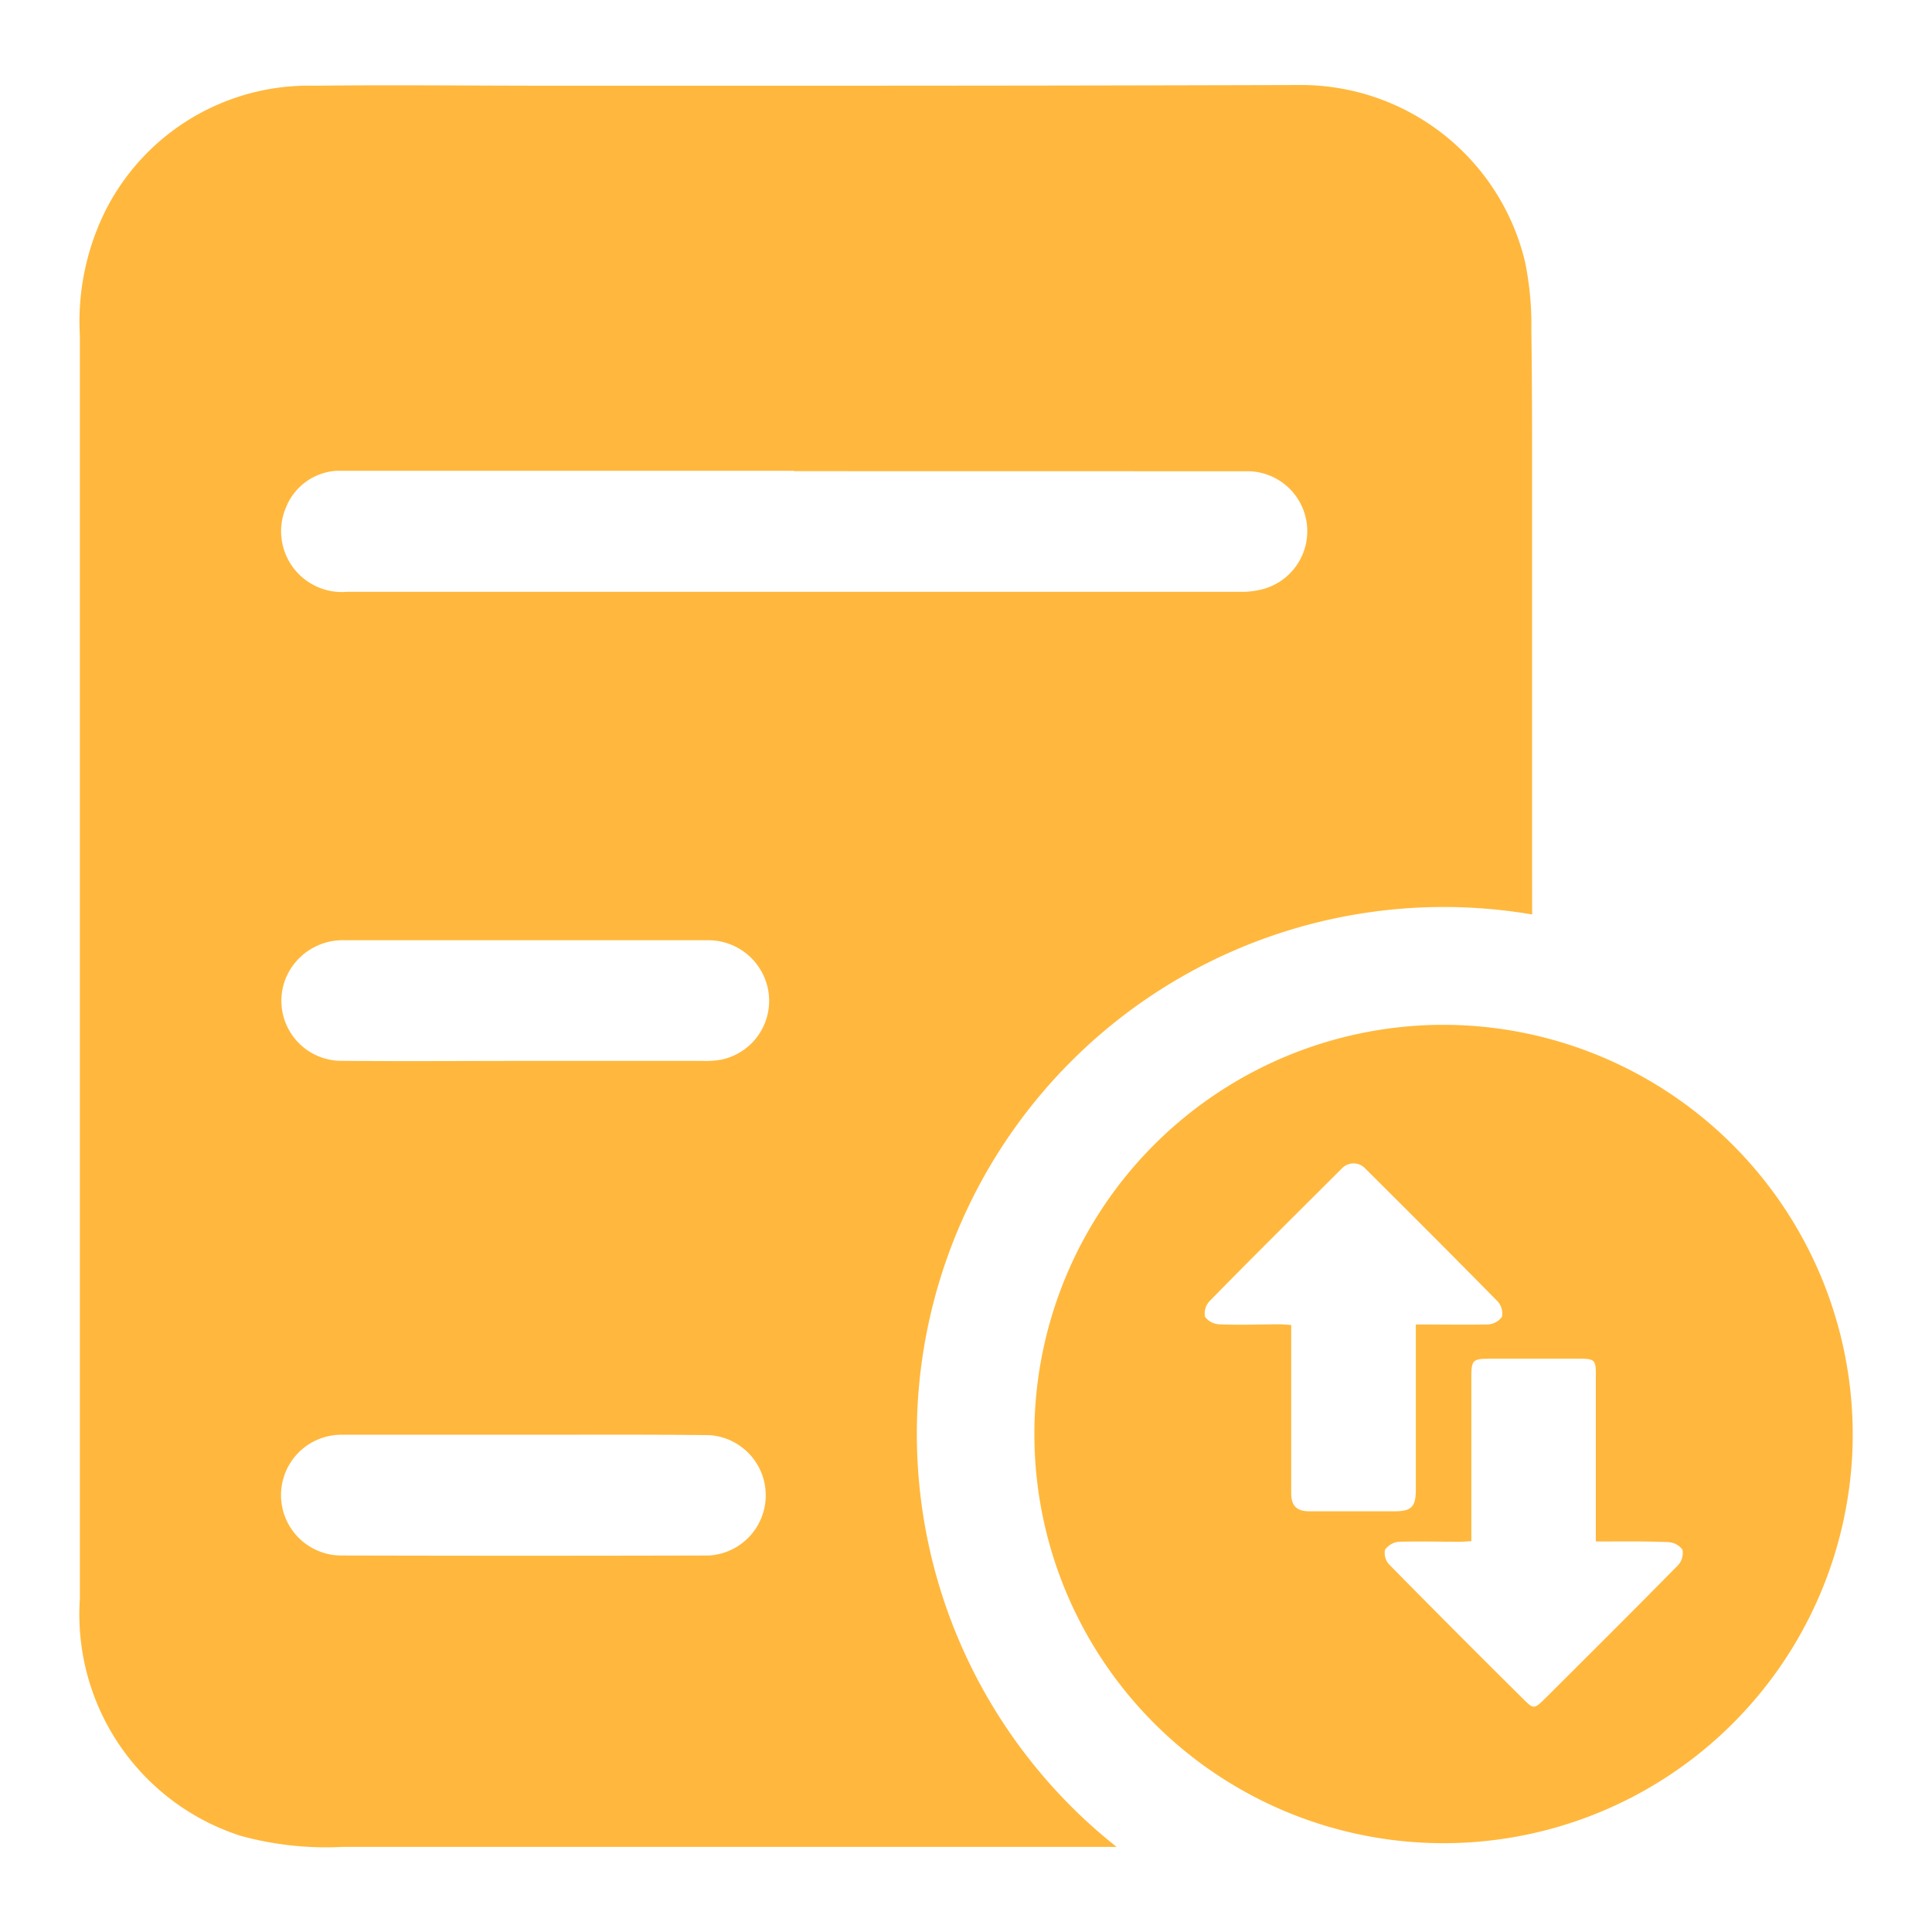 <svg id="我的_充提记录" xmlns="http://www.w3.org/2000/svg" xmlns:xlink="http://www.w3.org/1999/xlink" width="24" height="24" viewBox="0 0 24 24">
  <defs>
    <clipPath id="clip-path">
      <rect id="Rectangle_57404" data-name="Rectangle 57404" width="24" height="24" fill="#ffb83d"/>
    </clipPath>
  </defs>
  <g id="活动" clip-path="url(#clip-path)">
    <rect id="Rectangle_56259" width="24" height="24" fill="none"/>
    <g id="Group_40059" data-name="Group 40059" transform="translate(0.985 1.058)">
      <path id="Path_51970" data-name="Path 51970" d="M16.468,5.532a6.545,6.545,0,0,0-5.162,11.583h-.164q-4.729,0-9.457,0a4,4,0,0,1-1.258-.137,2.888,2.888,0,0,1-2-2.94c0-.046,0-.092,0-.137q0-7.784,0-15.567a3.093,3.093,0,0,1,.324-1.557,2.828,2.828,0,0,1,2.588-1.54c.978-.012,1.957,0,2.936,0q1.518,0,3.036,0,3.136,0,6.271-.009a2.862,2.862,0,0,1,2.8,2.207,3.921,3.921,0,0,1,.076.841c.011.779.009,1.557.009,2.336q0,2.161,0,4.323ZM7.3.025V.02H1.811c-.062,0-.125,0-.187,0A.724.724,0,0,0,.987.477a.755.755,0,0,0,.757,1.047q5.553,0,11.106,0a1.01,1.01,0,0,0,.295-.04A.745.745,0,0,0,12.917.026ZM3.958,7.351h2.21a1.055,1.055,0,0,0,.223-.015.746.746,0,0,0,.592-.83.756.756,0,0,0-.748-.654c-.316,0-.633,0-.949,0H1.716a.765.765,0,0,0-.73.47A.746.746,0,0,0,1.661,7.35C2.427,7.357,3.192,7.351,3.958,7.351Zm.007,4.644h0c-.762,0-1.523,0-2.285,0a.749.749,0,1,0-.008,1.5q2.285.006,4.569,0A.749.749,0,0,0,6.25,12C5.489,11.991,4.727,11.995,3.966,11.995Z" transform="translate(1.58 4.77)" fill="#ffb83d"/>
      <path id="Path_51971" data-name="Path 51971" d="M122.423,112.4a5.083,5.083,0,1,1-4.93-5.2A5.091,5.091,0,0,1,122.423,112.4Zm-6.974-1.472v.142q0,.974,0,1.947c0,.157.069.224.227.224h1.049c.218,0,.272-.053.272-.27q0-.949,0-1.9v-.151c.311,0,.6.005.892,0a.231.231,0,0,0,.178-.095.224.224,0,0,0-.055-.193c-.543-.552-1.091-1.1-1.639-1.645a.2.2,0,0,0-.3,0c-.548.547-1.1,1.093-1.639,1.644a.224.224,0,0,0-.056.193.232.232,0,0,0,.178.094c.253.011.507,0,.761,0C115.355,110.92,115.4,110.923,115.449,110.926Zm3.784,2.69c0-.06,0-.1,0-.149q0-.974,0-1.948c0-.151-.025-.175-.173-.175H117.9c-.191,0-.213.021-.213.215q0,.955,0,1.911v.141c-.054,0-.094.006-.135.006-.254,0-.508-.006-.762,0a.237.237,0,0,0-.176.1.21.21,0,0,0,.052.183q.832.845,1.675,1.68c.115.115.128.114.246,0,.557-.555,1.115-1.11,1.667-1.671a.224.224,0,0,0,.055-.193.232.232,0,0,0-.178-.094C119.838,113.611,119.547,113.616,119.234,113.616Z" transform="translate(-100.394 -95.525)" fill="#ffb83d"/>
    </g>
  </g>
</svg>

